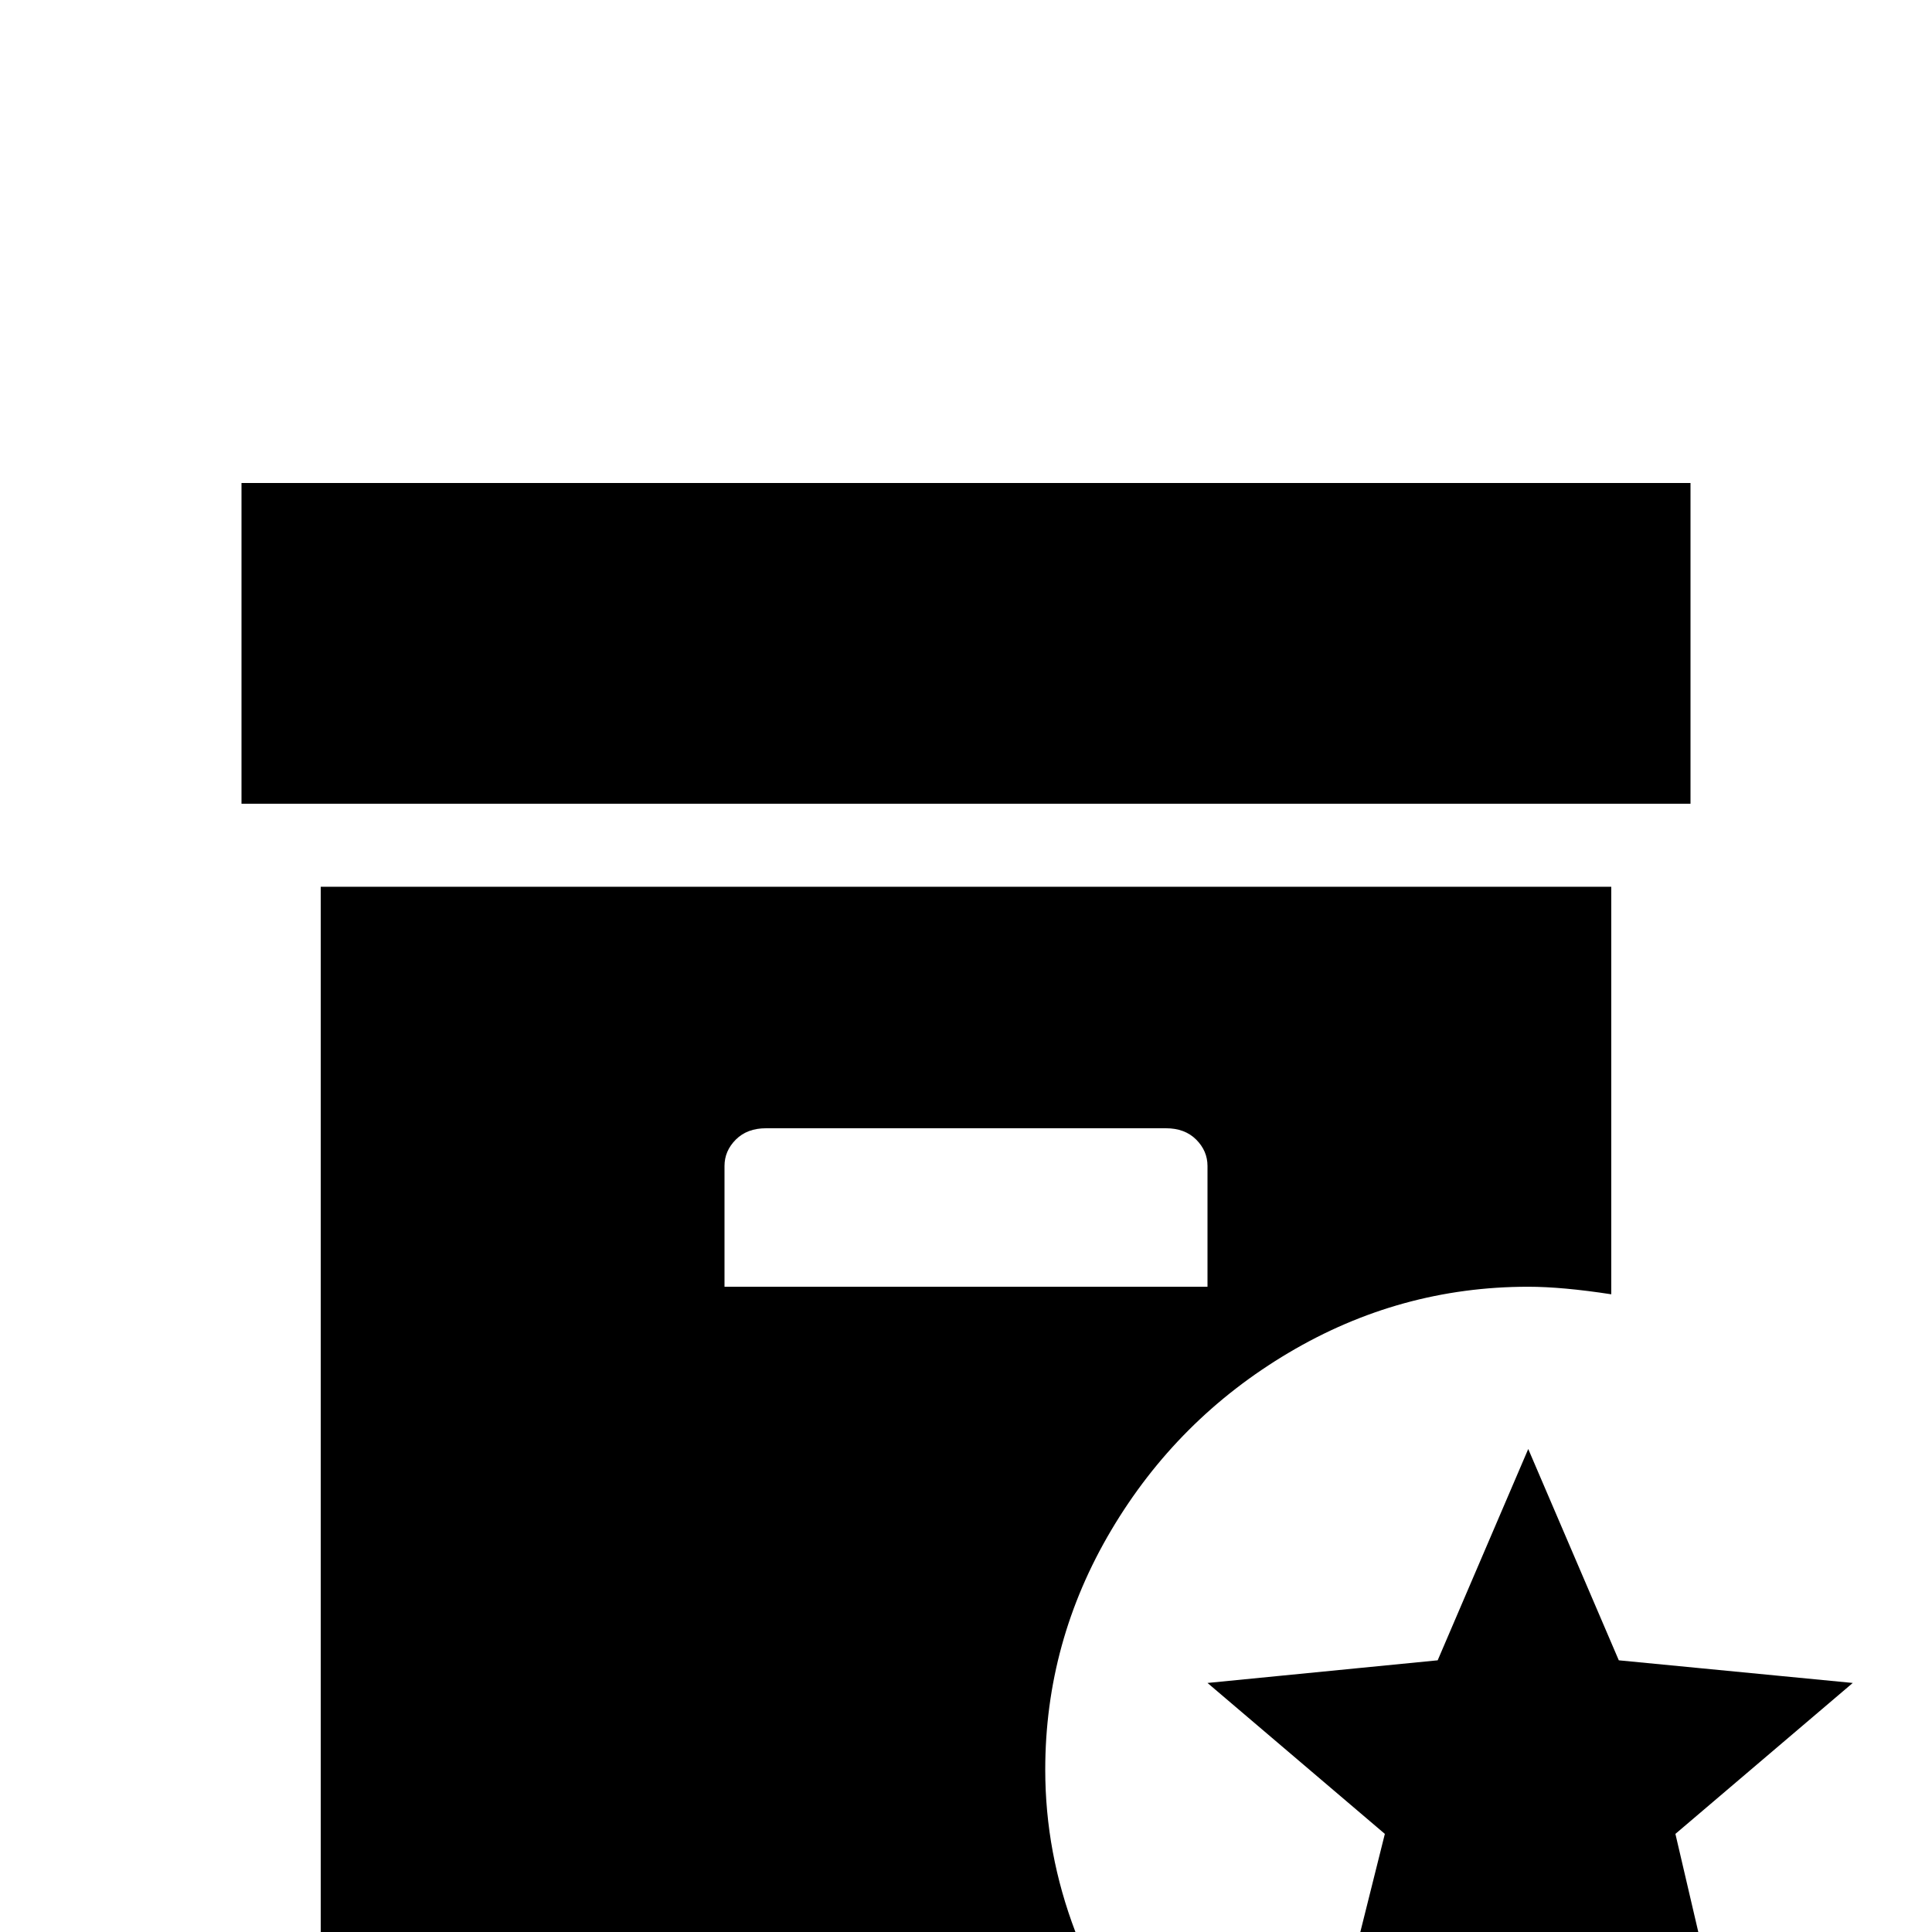 <svg xmlns="http://www.w3.org/2000/svg" viewBox="0 -512 512 512">
	<path fill="#000000" d="M448 -299H64V-384H448ZM277 -43Q277 -21 285 0H85V-277H427V-169Q414 -171 405 -171Q371 -171 341.5 -153.5Q312 -136 294.5 -106.5Q277 -77 277 -43ZM320 -171V-203Q320 -207 317 -210Q314 -213 309 -213H203Q198 -213 195 -210Q192 -207 192 -203V-171ZM491 -66L429 -72L405 -128L381 -72L320 -66L367 -26L352 34L405 2L458 34L444 -26Z"/>
</svg>
